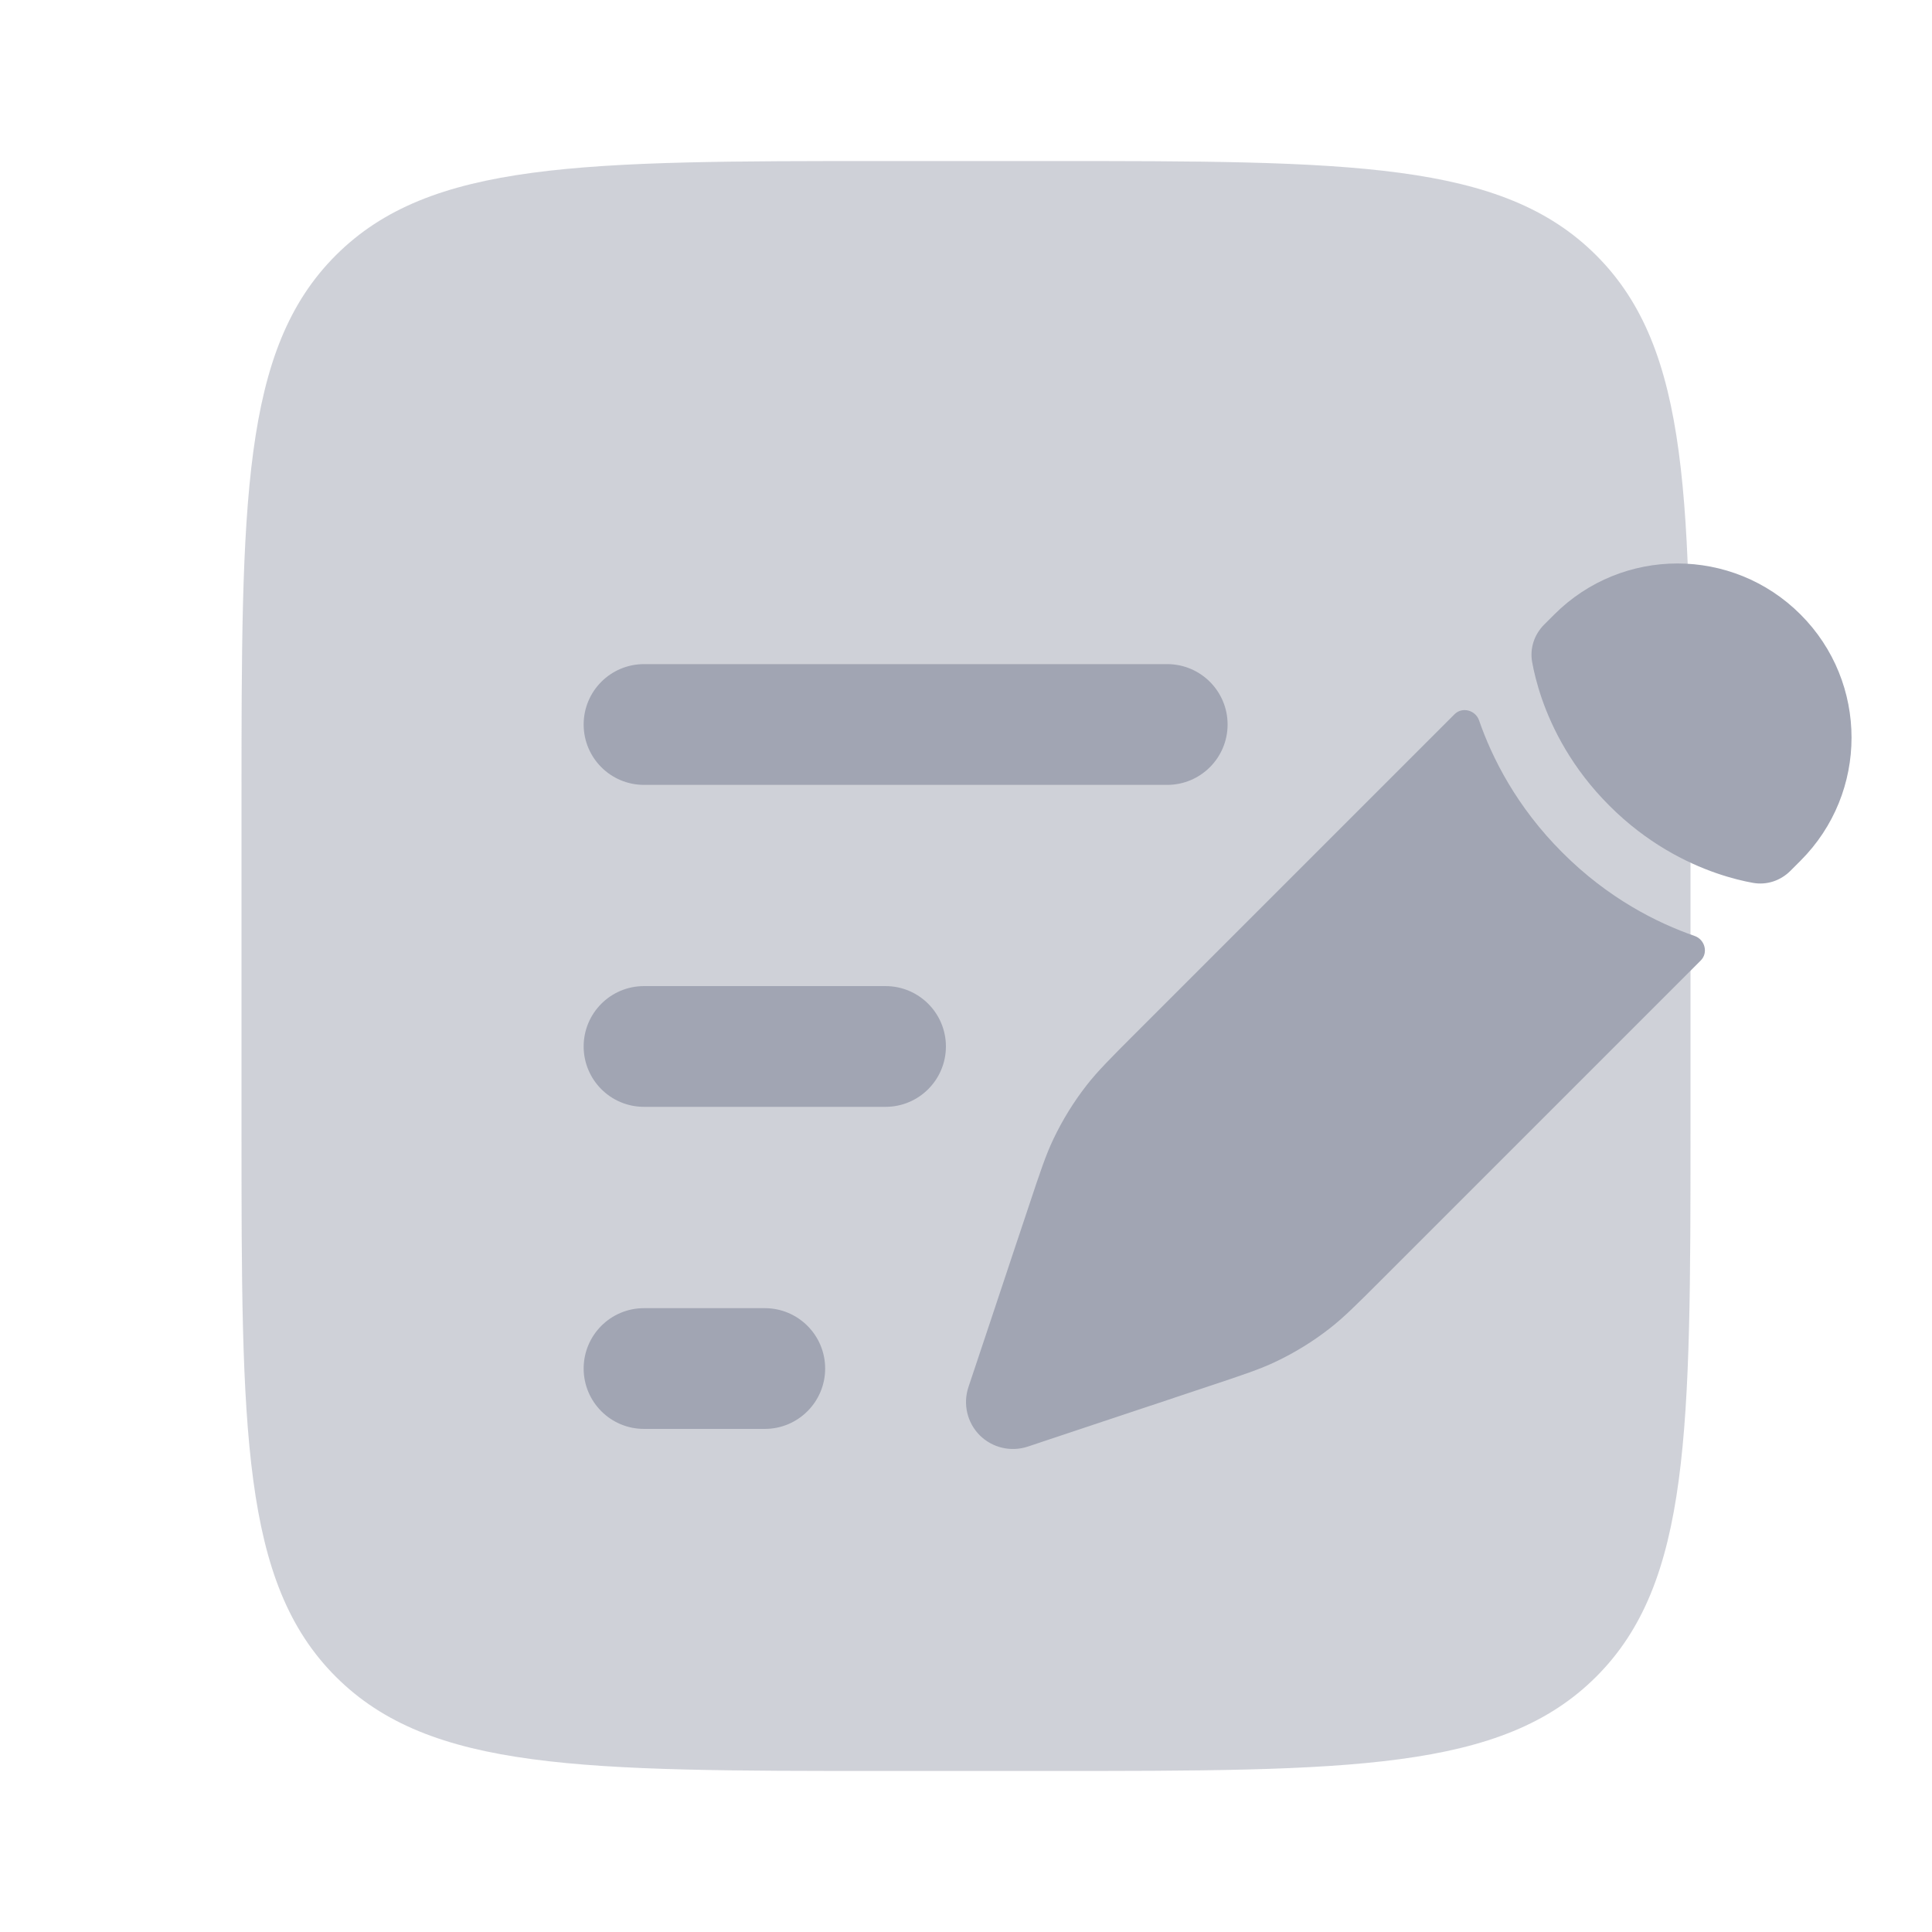 <svg width="20" height="20" viewBox="0 0 20 20" fill="none" xmlns="http://www.w3.org/2000/svg">
<path opacity="0.5" d="M2.5 8.333C2.5 5.191 2.5 3.619 3.476 2.643C4.453 1.667 6.024 1.667 9.167 1.667H10.833C13.976 1.667 15.547 1.667 16.524 2.643C17.5 3.619 17.5 5.191 17.5 8.333V11.667C17.5 14.809 17.5 16.381 16.524 17.357C15.547 18.333 13.976 18.333 10.833 18.333H9.167C6.024 18.333 4.453 18.333 3.476 17.357C2.5 16.381 2.5 14.809 2.5 11.667V8.333Z" fill="#A1A5B3"/>
<path d="M13.766 13.751C13.912 13.637 14.044 13.505 14.308 13.241L17.606 9.943C17.686 9.863 17.649 9.726 17.543 9.689C17.154 9.554 16.647 9.3 16.174 8.826C15.7 8.353 15.446 7.846 15.311 7.457C15.274 7.351 15.137 7.314 15.057 7.394L11.759 10.692L11.759 10.692C11.495 10.956 11.363 11.088 11.249 11.234C11.115 11.406 11 11.592 10.906 11.789C10.826 11.956 10.767 12.134 10.649 12.489L10.496 12.947L10.253 13.677L10.025 14.36C9.967 14.535 10.012 14.727 10.142 14.858C10.273 14.988 10.465 15.033 10.64 14.975L11.323 14.747L12.053 14.504L12.511 14.351L12.511 14.351C12.866 14.233 13.044 14.174 13.211 14.094C13.408 14 13.594 13.885 13.766 13.751Z" fill="#A1A5B3"/>
<path d="M18.639 8.91C19.343 8.206 19.343 7.065 18.639 6.361C17.935 5.657 16.794 5.657 16.09 6.361L15.984 6.467C15.882 6.57 15.835 6.712 15.861 6.855C15.877 6.944 15.907 7.075 15.961 7.232C16.069 7.544 16.274 7.955 16.66 8.34C17.045 8.726 17.456 8.931 17.768 9.039C17.925 9.093 18.055 9.123 18.145 9.139C18.288 9.165 18.43 9.118 18.533 9.016L18.639 8.91Z" fill="#A1A5B3"/>
<path fill-rule="evenodd" clip-rule="evenodd" d="M6.042 7.5C6.042 7.155 6.321 6.875 6.667 6.875H12.083C12.428 6.875 12.708 7.155 12.708 7.5C12.708 7.845 12.428 8.125 12.083 8.125H6.667C6.321 8.125 6.042 7.845 6.042 7.5ZM6.042 10.833C6.042 10.488 6.321 10.208 6.667 10.208H9.167C9.512 10.208 9.792 10.488 9.792 10.833C9.792 11.178 9.512 11.458 9.167 11.458H6.667C6.321 11.458 6.042 11.178 6.042 10.833ZM6.042 14.167C6.042 13.822 6.321 13.542 6.667 13.542H7.917C8.262 13.542 8.542 13.822 8.542 14.167C8.542 14.512 8.262 14.792 7.917 14.792H6.667C6.321 14.792 6.042 14.512 6.042 14.167Z" fill="#A1A5B3"/>
</svg>
